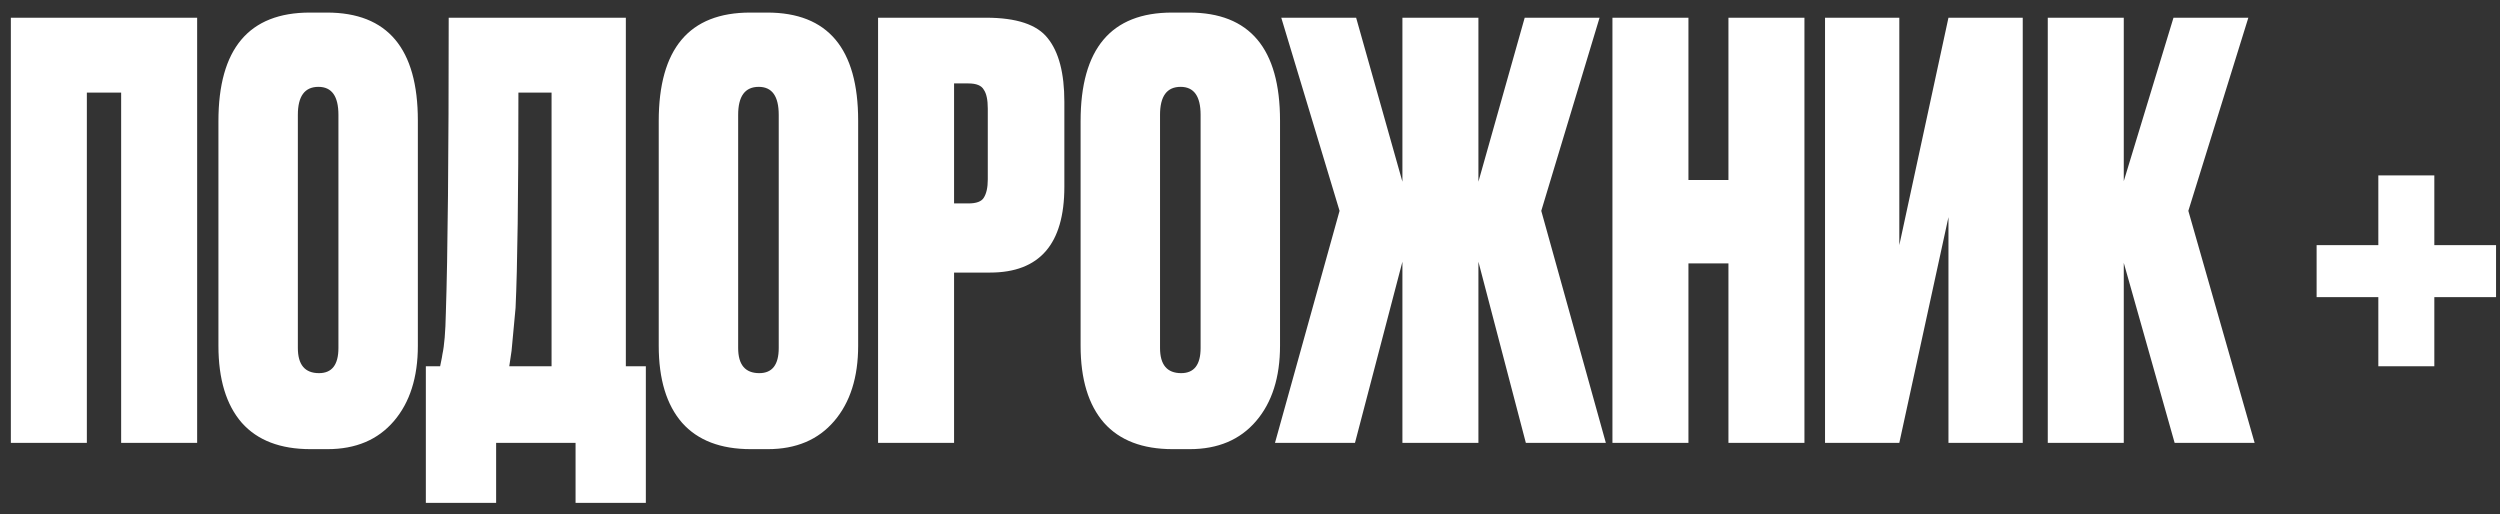 <svg width="175" height="36" viewBox="0 0 175 36" fill="none" xmlns="http://www.w3.org/2000/svg">
<rect x="0" y="0" width="175" height="36" fill="#333333" stroke="none"/>
<path d="M0.76 31V1.24H13.8V31H8.48V6.48H6.08V31H0.76ZM29.25 8.44V24.2C29.25 26.413 28.69 28.173 27.57 29.48C26.45 30.787 24.904 31.44 22.93 31.44H21.73C19.624 31.44 18.024 30.827 16.93 29.6C15.837 28.347 15.29 26.547 15.29 24.2V8.48C15.29 3.413 17.424 0.88 21.69 0.88H22.89C27.13 0.88 29.25 3.4 29.25 8.44ZM23.69 24.36V8.04C23.69 6.733 23.224 6.08 22.29 6.08C21.33 6.08 20.85 6.733 20.85 8.04V24.36C20.85 25.533 21.344 26.12 22.33 26.12C23.237 26.12 23.69 25.533 23.69 24.36ZM40.289 35.2V31H34.729V35.2H29.809V25.64H30.809C30.916 25.133 30.969 24.853 30.969 24.8C31.103 24.187 31.183 23.227 31.209 21.92C31.343 17.867 31.409 10.973 31.409 1.24H43.809V25.64H45.209V35.2H40.289ZM36.089 21.56C35.903 23.507 35.809 24.507 35.809 24.56L35.649 25.64H38.609V6.48H36.289C36.289 13.653 36.223 18.68 36.089 21.56ZM60.071 8.44V24.2C60.071 26.413 59.511 28.173 58.391 29.48C57.271 30.787 55.724 31.44 53.751 31.44H52.551C50.444 31.44 48.844 30.827 47.751 29.6C46.657 28.347 46.111 26.547 46.111 24.2V8.48C46.111 3.413 48.244 0.88 52.511 0.88H53.711C57.951 0.88 60.071 3.4 60.071 8.44ZM54.511 24.36V8.04C54.511 6.733 54.044 6.08 53.111 6.08C52.151 6.08 51.671 6.733 51.671 8.04V24.36C51.671 25.533 52.164 26.12 53.151 26.12C54.057 26.12 54.511 25.533 54.511 24.36ZM69.305 19.08H66.785V31H61.465V1.24H69.025C71.158 1.24 72.598 1.72 73.345 2.68C74.118 3.64 74.505 5.12 74.505 7.12V13.08C74.505 17.08 72.772 19.08 69.305 19.08ZM66.785 5.84V14.24H67.785C68.345 14.24 68.705 14.107 68.865 13.84C69.052 13.547 69.145 13.12 69.145 12.56V7.6C69.145 6.987 69.052 6.547 68.865 6.28C68.705 5.987 68.345 5.84 67.785 5.84H66.785ZM89.602 8.44V24.2C89.602 26.413 89.042 28.173 87.922 29.48C86.802 30.787 85.255 31.44 83.282 31.44H82.082C79.975 31.44 78.375 30.827 77.282 29.6C76.189 28.347 75.642 26.547 75.642 24.2V8.48C75.642 3.413 77.775 0.88 82.042 0.88H83.242C87.482 0.88 89.602 3.4 89.602 8.44ZM84.042 24.36V8.04C84.042 6.733 83.575 6.08 82.642 6.08C81.682 6.08 81.202 6.733 81.202 8.04V24.36C81.202 25.533 81.695 26.12 82.682 26.12C83.588 26.12 84.042 25.533 84.042 24.36ZM98.169 31V18.32L94.849 31H89.249L93.769 14.76L89.689 1.24H94.929L98.169 12.72V1.24H103.489V12.72L106.729 1.24H111.969L107.889 14.76L112.409 31H106.809L103.489 18.32V31H98.169ZM118.191 18.44V31H112.871V1.24H118.191V12.6H120.991V1.24H126.311V31H120.991V18.44H118.191ZM136.392 31V15.2L132.952 31H127.752V1.24H132.952V17.16L136.392 1.24H141.592V31H136.392ZM152.224 31L148.664 18.4V31H143.344V1.24H148.664V12.68L152.144 1.24H157.384L153.184 14.76L157.824 31H152.224ZM166.483 25.64V20.8H162.163V17.16H166.483V12.28H170.403V17.16H174.723V20.8H170.403V25.64H166.483Z" fill="white"/>
</svg>
